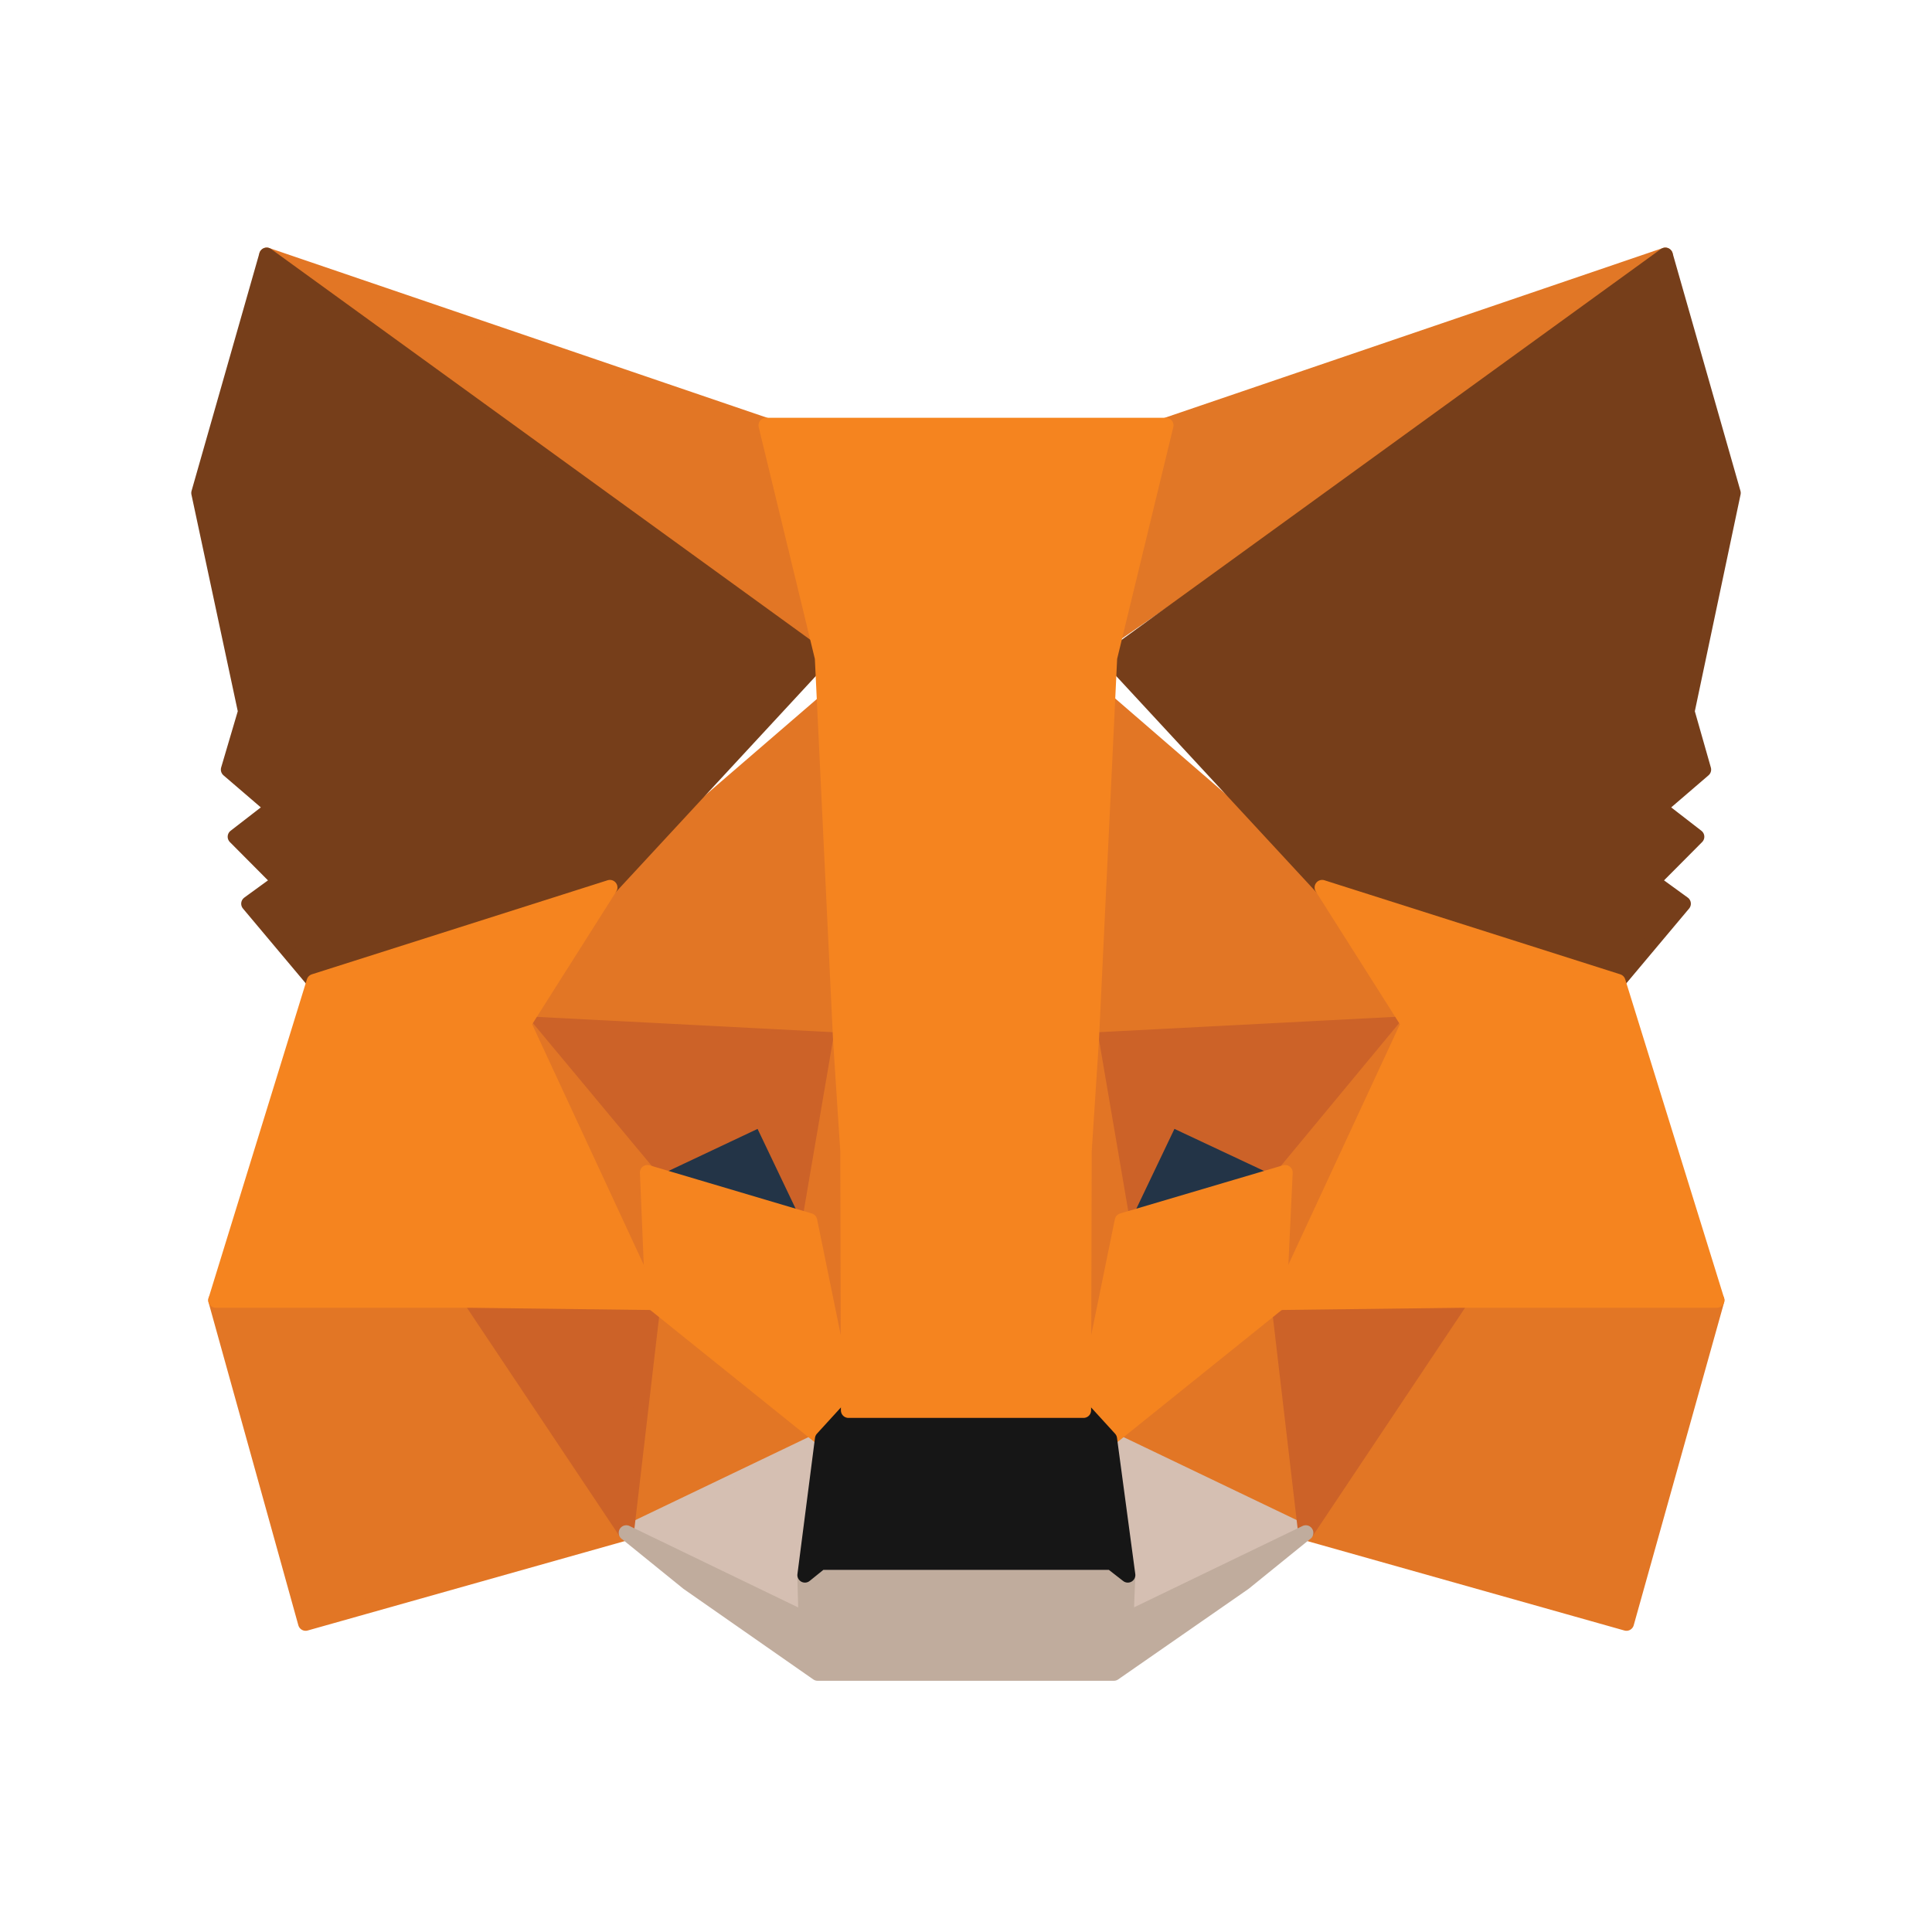 <?xml version="1.0" encoding="utf-8"?>
<svg width="32" height="32" viewBox="0 0 32 32" fill="none" xmlns="http://www.w3.org/2000/svg">
    <path d="M27.583 4.226L17.635 11.077L19.312 7.045L27.583 4.226Z" fill="#E17726" stroke="#E17726" stroke-width="0.25" stroke-linecap="round" stroke-linejoin="round"/>
    <path d="M4.418 4.226L14.286 11.137L12.688 7.045L4.418 4.226Z" fill="#E27625" stroke="#E27625" stroke-width="0.25" stroke-linecap="round" stroke-linejoin="round"/>
    <path d="M24.2 21.445L21.627 25.388L26.939 26.886L28.437 21.536L24.2 21.445Z" fill="#E27625" stroke="#E27625" stroke-width="0.25" stroke-linecap="round" stroke-linejoin="round"/>
    <path d="M3.574 21.536L5.062 26.886L10.374 25.388L7.801 21.445L3.574 21.536Z" fill="#E27625" stroke="#E27625" stroke-width="0.25" stroke-linecap="round" stroke-linejoin="round"/>
    <path d="M10.102 14.699L8.672 16.956L13.924 17.228L13.743 11.559L10.102 14.699Z" fill="#E27625" stroke="#E27625" stroke-width="0.25" stroke-linecap="round" stroke-linejoin="round"/>
    <path d="M21.898 14.699L18.198 11.498L18.077 17.228L23.329 16.956L21.898 14.699Z" fill="#E27625" stroke="#E27625" stroke-width="0.25" stroke-linecap="round" stroke-linejoin="round"/>
    <path d="M10.373 25.388L13.622 23.831L10.814 21.573L10.373 25.388Z" fill="#E27625" stroke="#E27625" stroke-width="0.25" stroke-linecap="round" stroke-linejoin="round"/>
    <path d="M18.379 23.831L21.628 25.388L21.187 21.573L18.379 23.831Z" fill="#E27625" stroke="#E27625" stroke-width="0.25" stroke-linecap="round" stroke-linejoin="round"/>
    <path d="M21.628 25.388L18.379 23.831L18.68 26.088L18.65 26.826L21.628 25.388Z" fill="#D5BFB2" stroke="#D5BFB2" stroke-width="0.25" stroke-linecap="round" stroke-linejoin="round"/>
    <path d="M10.373 25.388L13.351 26.826L13.331 26.088L13.622 23.831L10.373 25.388Z" fill="#D5BFB2" stroke="#D5BFB2" stroke-width="0.25" stroke-linecap="round" stroke-linejoin="round"/>
    <path d="M13.412 20.219L10.724 19.421L12.607 18.532L13.412 20.219Z" fill="#233447" stroke="#233447" stroke-width="0.25" stroke-linecap="round" stroke-linejoin="round"/>
    <path d="M18.588 20.219L19.392 18.532L21.287 19.421L18.588 20.219Z" fill="#233447" stroke="#233447" stroke-width="0.25" stroke-linecap="round" stroke-linejoin="round"/>
    <path d="M10.374 25.388L10.834 21.445L7.801 21.536L10.374 25.388Z" fill="#CC6228" stroke="#CC6228" stroke-width="0.25" stroke-linecap="round" stroke-linejoin="round"/>
    <path d="M21.166 21.445L21.627 25.388L24.199 21.536L21.166 21.445Z" fill="#CC6228" stroke="#CC6228" stroke-width="0.25" stroke-linecap="round" stroke-linejoin="round"/>
    <path d="M23.329 16.956L18.077 17.228L18.588 20.219L19.393 18.532L21.287 19.421L23.329 16.956Z" fill="#CC6228" stroke="#CC6228" stroke-width="0.25" stroke-linecap="round" stroke-linejoin="round"/>
    <path d="M10.724 19.421L12.607 18.532L13.412 20.219L13.923 17.228L8.672 16.956L10.724 19.421Z" fill="#CC6228" stroke="#CC6228" stroke-width="0.25" stroke-linecap="round" stroke-linejoin="round"/>
    <path d="M8.672 16.956L10.814 21.573L10.724 19.421L8.672 16.956Z" fill="#E27525" stroke="#E27525" stroke-width="0.25" stroke-linecap="round" stroke-linejoin="round"/>
    <path d="M21.287 19.421L21.186 21.573L23.328 16.956L21.287 19.421Z" fill="#E27525" stroke="#E27525" stroke-width="0.25" stroke-linecap="round" stroke-linejoin="round"/>
    <path d="M13.923 17.228L13.412 20.219L14.054 23.36L14.194 19.059L13.923 17.228Z" fill="#E27525" stroke="#E27525" stroke-width="0.25" stroke-linecap="round" stroke-linejoin="round"/>
    <path d="M18.077 17.228L17.816 19.059L17.947 23.36L18.588 20.219L18.077 17.228Z" fill="#E27525" stroke="#E27525" stroke-width="0.25" stroke-linecap="round" stroke-linejoin="round"/>
    <path d="M18.588 20.219L17.947 23.36L18.377 23.831L21.185 21.573L21.286 19.421L18.588 20.219Z" fill="#F5841F" stroke="#F5841F" stroke-width="0.25" stroke-linecap="round" stroke-linejoin="round"/>
    <path d="M10.724 19.421L10.814 21.573L13.623 23.831L14.053 23.36L13.411 20.219L10.724 19.421Z" fill="#F5841F" stroke="#F5841F" stroke-width="0.25" stroke-linecap="round" stroke-linejoin="round"/>
    <path d="M18.65 26.826L18.68 26.088L18.409 25.877H13.592L13.331 26.088L13.351 26.826L10.373 25.388L11.395 26.216L13.542 27.714H18.449L20.606 26.216L21.628 25.388L18.65 26.826Z" fill="#C0AC9D" stroke="#C0AC9D" stroke-width="0.25" stroke-linecap="round" stroke-linejoin="round"/>
    <path d="M18.377 23.831L17.947 23.36H14.053L13.623 23.831L13.332 26.088L13.593 25.877H18.409L18.68 26.088L18.377 23.831Z" fill="#161616" stroke="#161616" stroke-width="0.25" stroke-linecap="round" stroke-linejoin="round"/>
    <path d="M27.943 11.785L28.707 8.165L27.583 4.226L18.379 10.896L21.899 14.699L26.799 16.257L27.881 14.968L27.37 14.597L28.104 13.859L27.483 13.378L28.217 12.747L27.943 11.785Z" fill="#763E1A" stroke="#763E1A" stroke-width="0.25" stroke-linecap="round" stroke-linejoin="round"/>
    <path d="M3.293 8.165L4.067 11.785L3.783 12.747L4.518 13.378L3.896 13.859L4.63 14.597L4.12 14.968L5.202 16.257L10.101 14.699L13.621 10.896L4.417 4.226L3.293 8.165Z" fill="#763E1A" stroke="#763E1A" stroke-width="0.25" stroke-linecap="round" stroke-linejoin="round"/>
    <path d="M26.799 16.257L21.899 14.699L23.329 16.956L21.187 21.573L24.2 21.536H28.437L26.799 16.257Z" fill="#F5841F" stroke="#F5841F" stroke-width="0.25" stroke-linecap="round" stroke-linejoin="round"/>
    <path d="M10.102 14.699L5.203 16.257L3.574 21.536H7.801L10.814 21.573L8.672 16.956L10.102 14.699Z" fill="#F5841F" stroke="#F5841F" stroke-width="0.25" stroke-linecap="round" stroke-linejoin="round"/>
    <path d="M18.077 17.228L18.379 10.896L19.312 7.045H12.688L13.621 10.896L13.923 17.228L14.043 19.069L14.053 23.36H17.947L17.957 19.069L18.077 17.228Z" fill="#F5841F" stroke="#F5841F" stroke-width="0.25" stroke-linecap="round" stroke-linejoin="round"/>
</svg>

